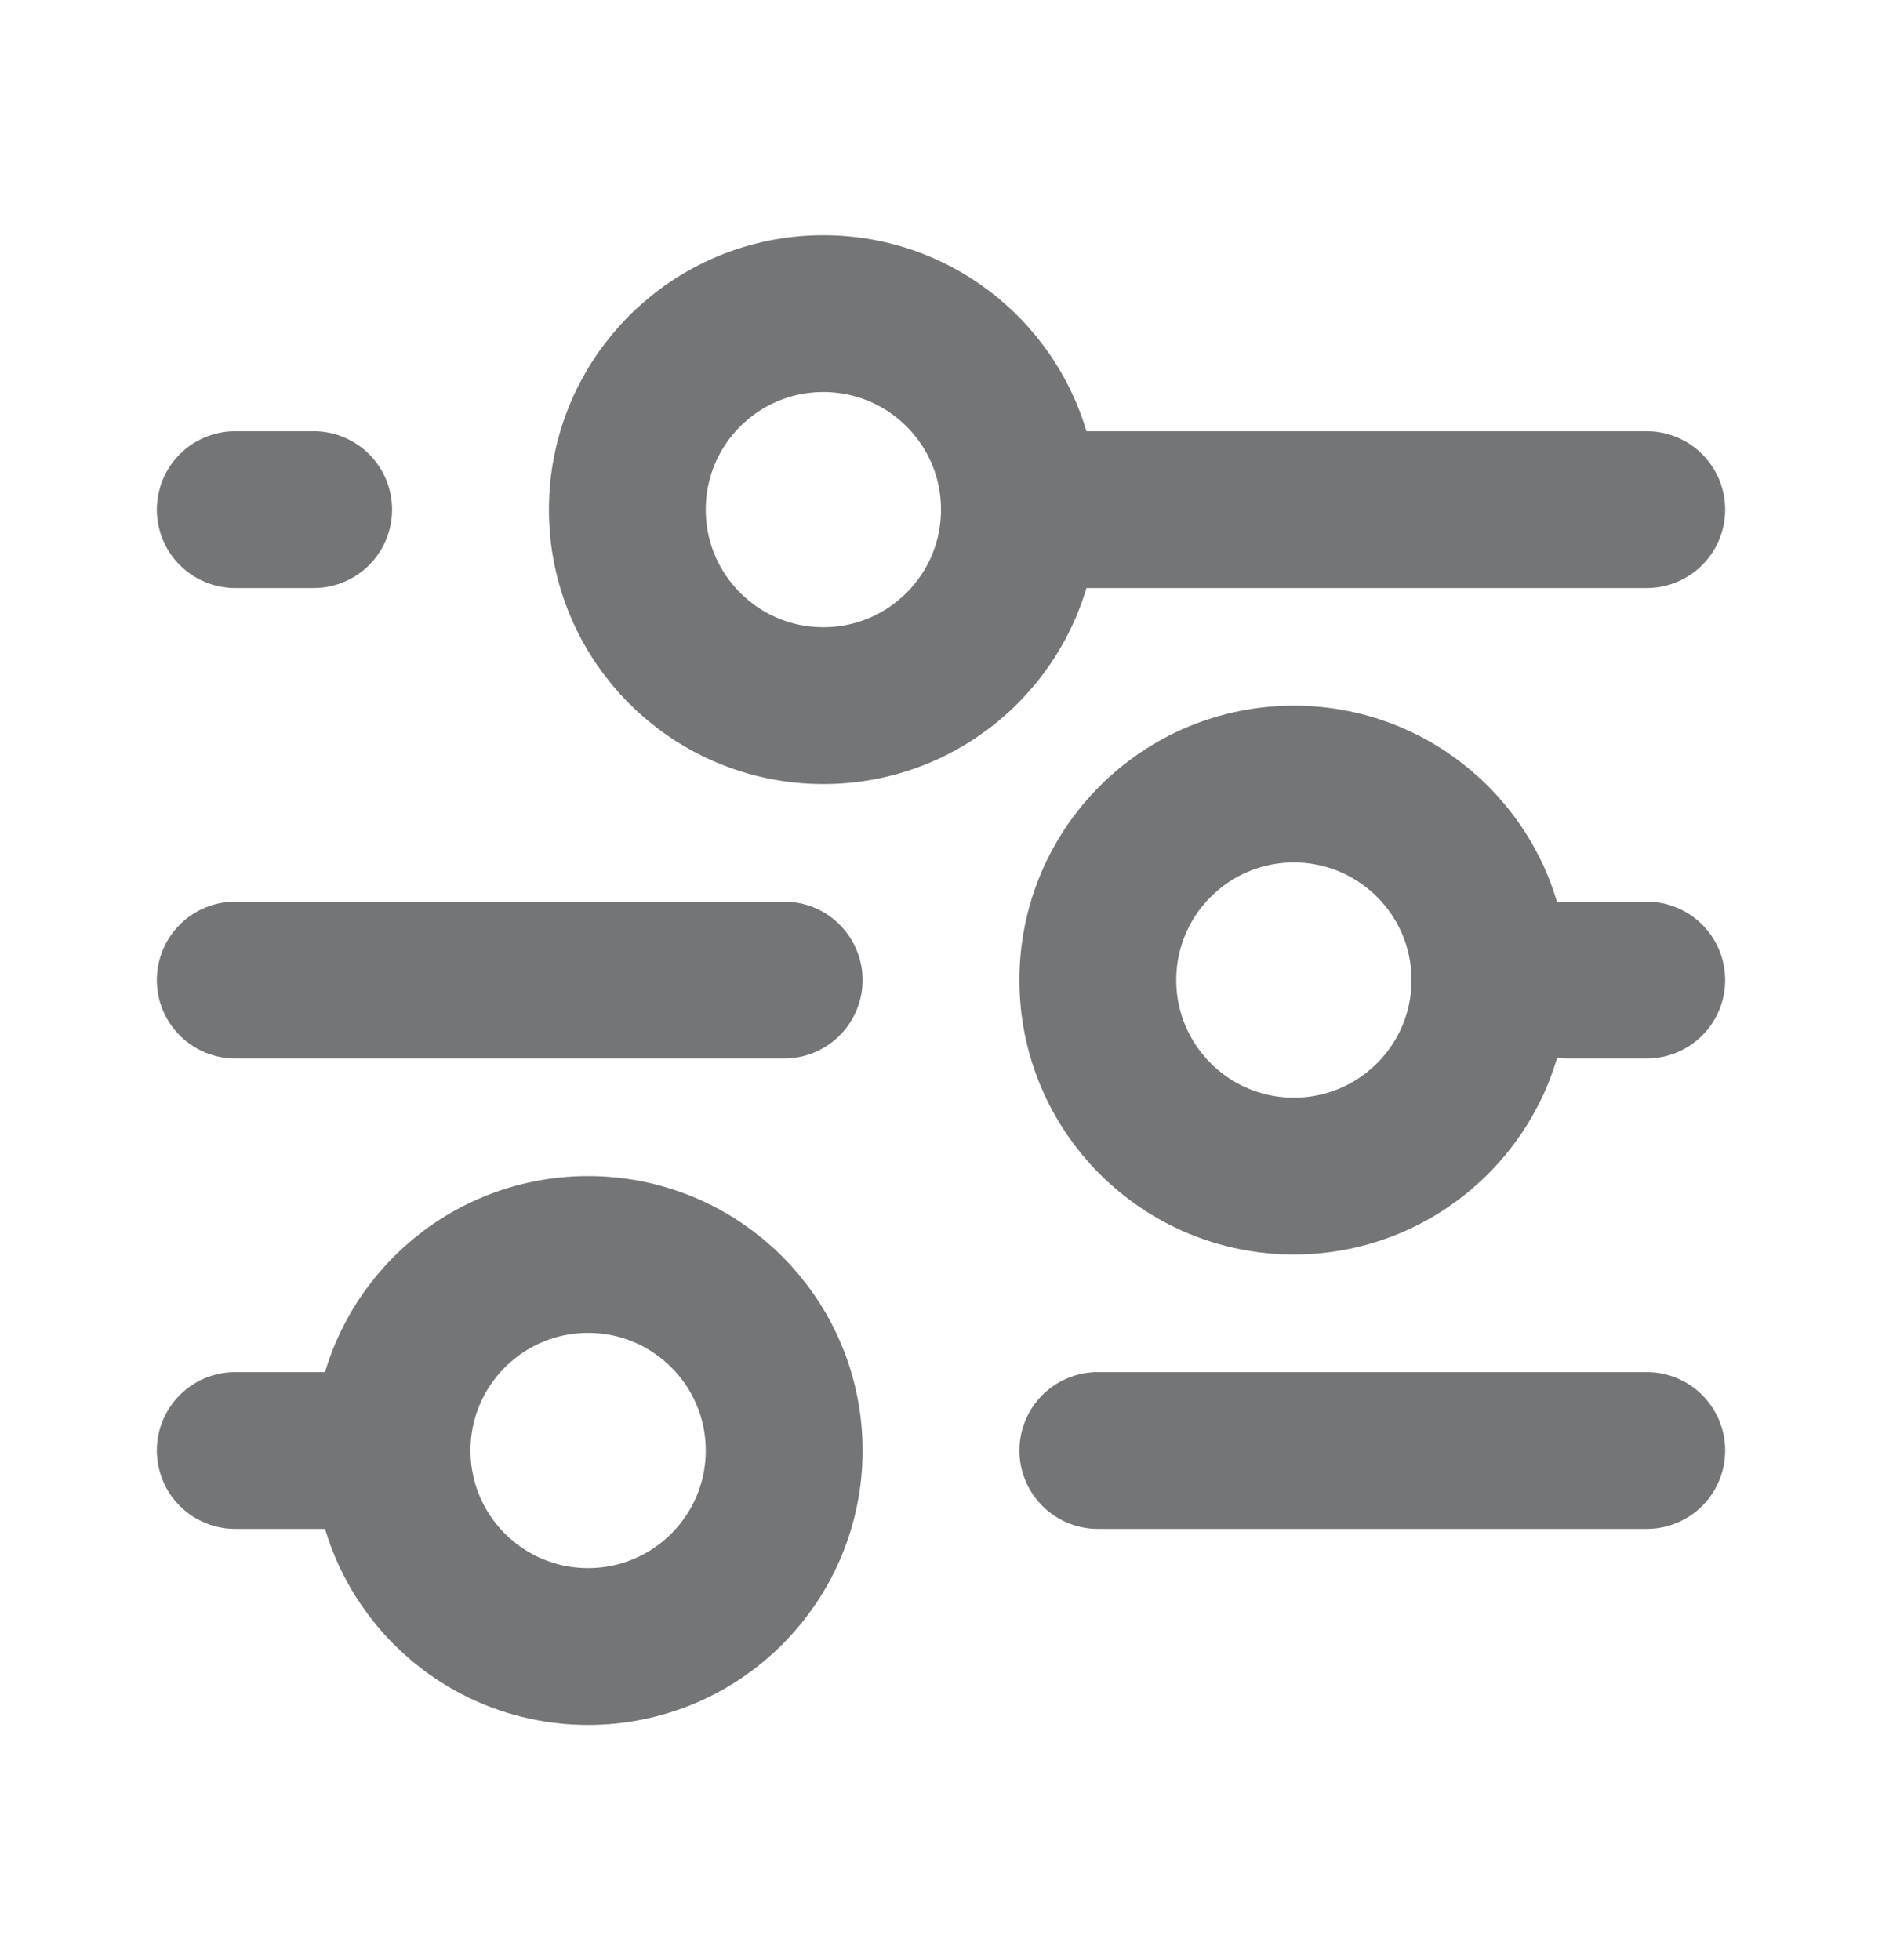 <svg width="24" height="25" viewBox="0 0 24 25" fill="none" xmlns="http://www.w3.org/2000/svg">
<path d="M14 18.5H21M3 18.5H5M5 18.5C5 19.881 6.119 21 7.5 21C8.881 21 10 19.881 10 18.5C10 17.119 8.881 16 7.5 16C6.119 16 5 17.119 5 18.5ZM20 12.5H21M3 12.5H10M13 6.5H21M13 6.5C13 5.119 11.881 4 10.5 4C9.119 4 8 5.119 8 6.5C8 7.881 9.119 9 10.5 9C11.881 9 13 7.881 13 6.5ZM3 6.5H4M16.5 15C15.119 15 14 13.881 14 12.5C14 11.119 15.119 10 16.5 10C17.881 10 19 11.119 19 12.5C19 13.881 17.881 15 16.5 15Z" stroke="#747576" stroke-width="2" stroke-linecap="round" stroke-linejoin="round"/>
</svg>
